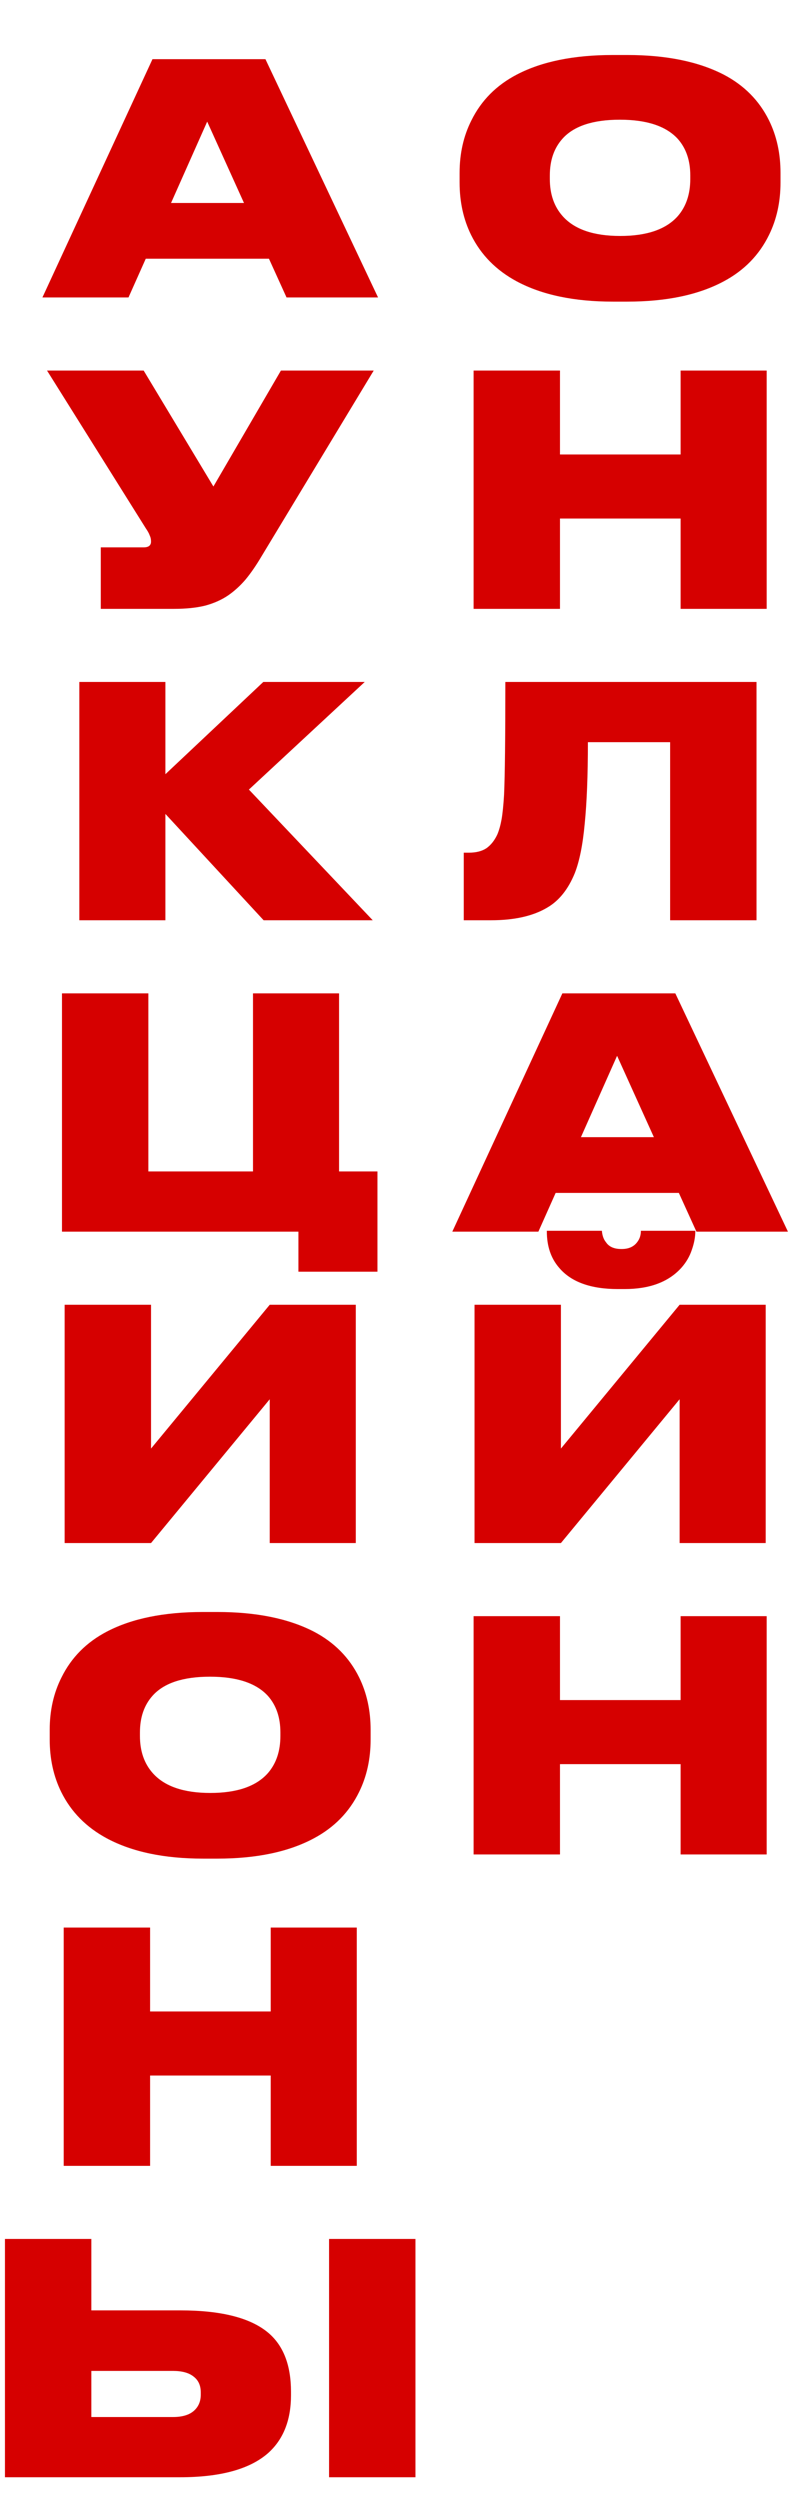 <svg width="89" height="281" viewBox="0 0 89 281" fill="none" xmlns="http://www.w3.org/2000/svg">
<path d="M32.241 33.434L30.261 29.078L16.401 29.078L14.457 33.434H4.773L17.157 6.65L29.865 6.65L42.537 33.434H32.241ZM27.453 22.814L23.313 13.67L19.245 22.814H27.453ZM29.448 62.494C28.824 63.55 28.212 64.438 27.612 65.158C27.012 65.854 26.364 66.442 25.668 66.922C24.924 67.426 24.06 67.81 23.076 68.074C22.092 68.314 20.928 68.434 19.584 68.434H11.34V61.522H16.164C16.716 61.522 16.992 61.306 16.992 60.874V60.838C16.992 60.598 16.944 60.382 16.848 60.19C16.776 59.974 16.632 59.71 16.416 59.398L5.292 41.65H16.164L24.012 54.682L31.608 41.65H42.048L29.448 62.494ZM29.662 103.434L18.61 91.482V103.434H8.926L8.926 76.65H18.61V87.018L29.625 76.65H41.038L28.006 88.746L41.938 103.434H29.662ZM33.578 142.934V138.434H6.974L6.974 111.65H16.694L16.694 131.666H28.466L28.466 111.65H38.15L38.15 131.666H42.47V142.934H33.578ZM30.349 173.434L30.349 157.27L16.993 173.434H7.273L7.273 146.65H16.993L16.993 162.814L30.349 146.65H40.033L40.033 173.434H30.349ZM24.457 181.182C28.825 181.182 32.437 181.914 35.293 183.378C37.597 184.578 39.301 186.294 40.405 188.526C41.269 190.278 41.701 192.246 41.701 194.43V195.51C41.701 197.694 41.269 199.662 40.405 201.414C39.301 203.67 37.597 205.41 35.293 206.634C32.461 208.146 28.849 208.902 24.457 208.902H22.837C18.469 208.902 14.869 208.146 12.037 206.634C9.709 205.386 7.993 203.646 6.889 201.414C6.025 199.662 5.593 197.694 5.593 195.51L5.593 194.43C5.593 192.246 6.037 190.278 6.925 188.526C8.029 186.294 9.733 184.578 12.037 183.378C14.845 181.914 18.445 181.182 22.837 181.182H24.457ZM31.549 194.718C31.549 193.038 31.081 191.67 30.145 190.614C28.825 189.174 26.653 188.454 23.629 188.454C20.581 188.454 18.421 189.174 17.149 190.614C16.213 191.67 15.745 193.038 15.745 194.718V195.114C15.745 196.818 16.225 198.21 17.185 199.29C18.505 200.778 20.665 201.522 23.665 201.522C26.665 201.522 28.825 200.778 30.145 199.29C31.081 198.21 31.549 196.818 31.549 195.114V194.718ZM7.168 243.434L7.168 216.65H16.888V226.082H30.46V216.65H40.144V243.434H30.46V233.282H16.888L16.888 243.434H7.168ZM10.278 259.678H20.286C24.894 259.678 28.194 260.518 30.186 262.198C31.89 263.638 32.742 265.846 32.742 268.822V269.218C32.742 272.026 31.878 274.198 30.15 275.734C28.086 277.534 24.786 278.434 20.25 278.434H0.558L0.558 251.65H10.278L10.278 259.678ZM19.458 271.666C20.49 271.666 21.27 271.438 21.798 270.982C22.326 270.526 22.59 269.914 22.59 269.146V268.894C22.59 268.126 22.326 267.538 21.798 267.13C21.27 266.698 20.49 266.482 19.458 266.482H10.278V271.666H19.458ZM46.746 251.65V278.434H37.026V251.65H46.746Z" fill="#D60000"/>
<path d="M70.576 6.182C74.944 6.182 78.556 6.914 81.412 8.378C83.716 9.578 85.42 11.294 86.524 13.526C87.388 15.278 87.82 17.246 87.82 19.43V20.51C87.82 22.694 87.388 24.662 86.524 26.414C85.42 28.67 83.716 30.41 81.412 31.634C78.58 33.146 74.968 33.902 70.576 33.902H68.956C64.588 33.902 60.988 33.146 58.156 31.634C55.828 30.386 54.112 28.646 53.008 26.414C52.144 24.662 51.712 22.694 51.712 20.51V19.43C51.712 17.246 52.156 15.278 53.044 13.526C54.148 11.294 55.852 9.578 58.156 8.378C60.964 6.914 64.564 6.182 68.956 6.182H70.576ZM77.668 19.718C77.668 18.038 77.2 16.67 76.264 15.614C74.944 14.174 72.772 13.454 69.748 13.454C66.7 13.454 64.54 14.174 63.268 15.614C62.332 16.67 61.864 18.038 61.864 19.718V20.114C61.864 21.818 62.344 23.21 63.304 24.29C64.624 25.778 66.784 26.522 69.784 26.522C72.784 26.522 74.944 25.778 76.264 24.29C77.2 23.21 77.668 21.818 77.668 20.114V19.718ZM53.287 68.434L53.287 41.65H63.007V51.082L76.579 51.082V41.65H86.263V68.434L76.579 68.434V58.282L63.007 58.282V68.434H53.287ZM75.4 83.418H66.148C66.148 87.162 66.028 90.222 65.788 92.598C65.572 94.95 65.2 96.798 64.672 98.142C63.928 99.966 62.884 101.262 61.54 102.03C59.956 102.966 57.856 103.434 55.24 103.434H52.18V95.838H52.756C53.572 95.838 54.232 95.67 54.736 95.334C55.24 94.974 55.648 94.458 55.96 93.786C56.152 93.33 56.308 92.778 56.428 92.13C56.548 91.458 56.644 90.522 56.716 89.322C56.812 87.138 56.86 82.914 56.86 76.65L85.12 76.65V103.434L75.4 103.434V83.418ZM78.36 138.434L76.38 134.078H62.52L60.576 138.434H50.892L63.276 111.65H75.984L88.656 138.434H78.36ZM73.572 127.814L69.432 118.67L65.364 127.814H73.572ZM76.468 173.434V157.27L63.112 173.434H53.392V146.65H63.112V162.814L76.468 146.65H86.152V173.434H76.468ZM69.52 144.886C66.448 144.886 64.24 144.082 62.896 142.474C61.984 141.418 61.528 140.062 61.528 138.406V138.334H67.72C67.768 138.886 67.924 139.318 68.188 139.63C68.524 140.134 69.1 140.386 69.916 140.386H69.952C70.72 140.386 71.296 140.134 71.68 139.63C71.968 139.27 72.112 138.838 72.112 138.334H78.232V138.406C78.232 139.054 78.1 139.75 77.836 140.494C77.596 141.214 77.212 141.874 76.684 142.474C75.244 144.082 73.108 144.886 70.276 144.886H69.52ZM53.287 208.434V181.65H63.007V191.082H76.579V181.65H86.263V208.434H76.579V198.282H63.007V208.434H53.287Z" fill="#D60000"/>
</svg>
